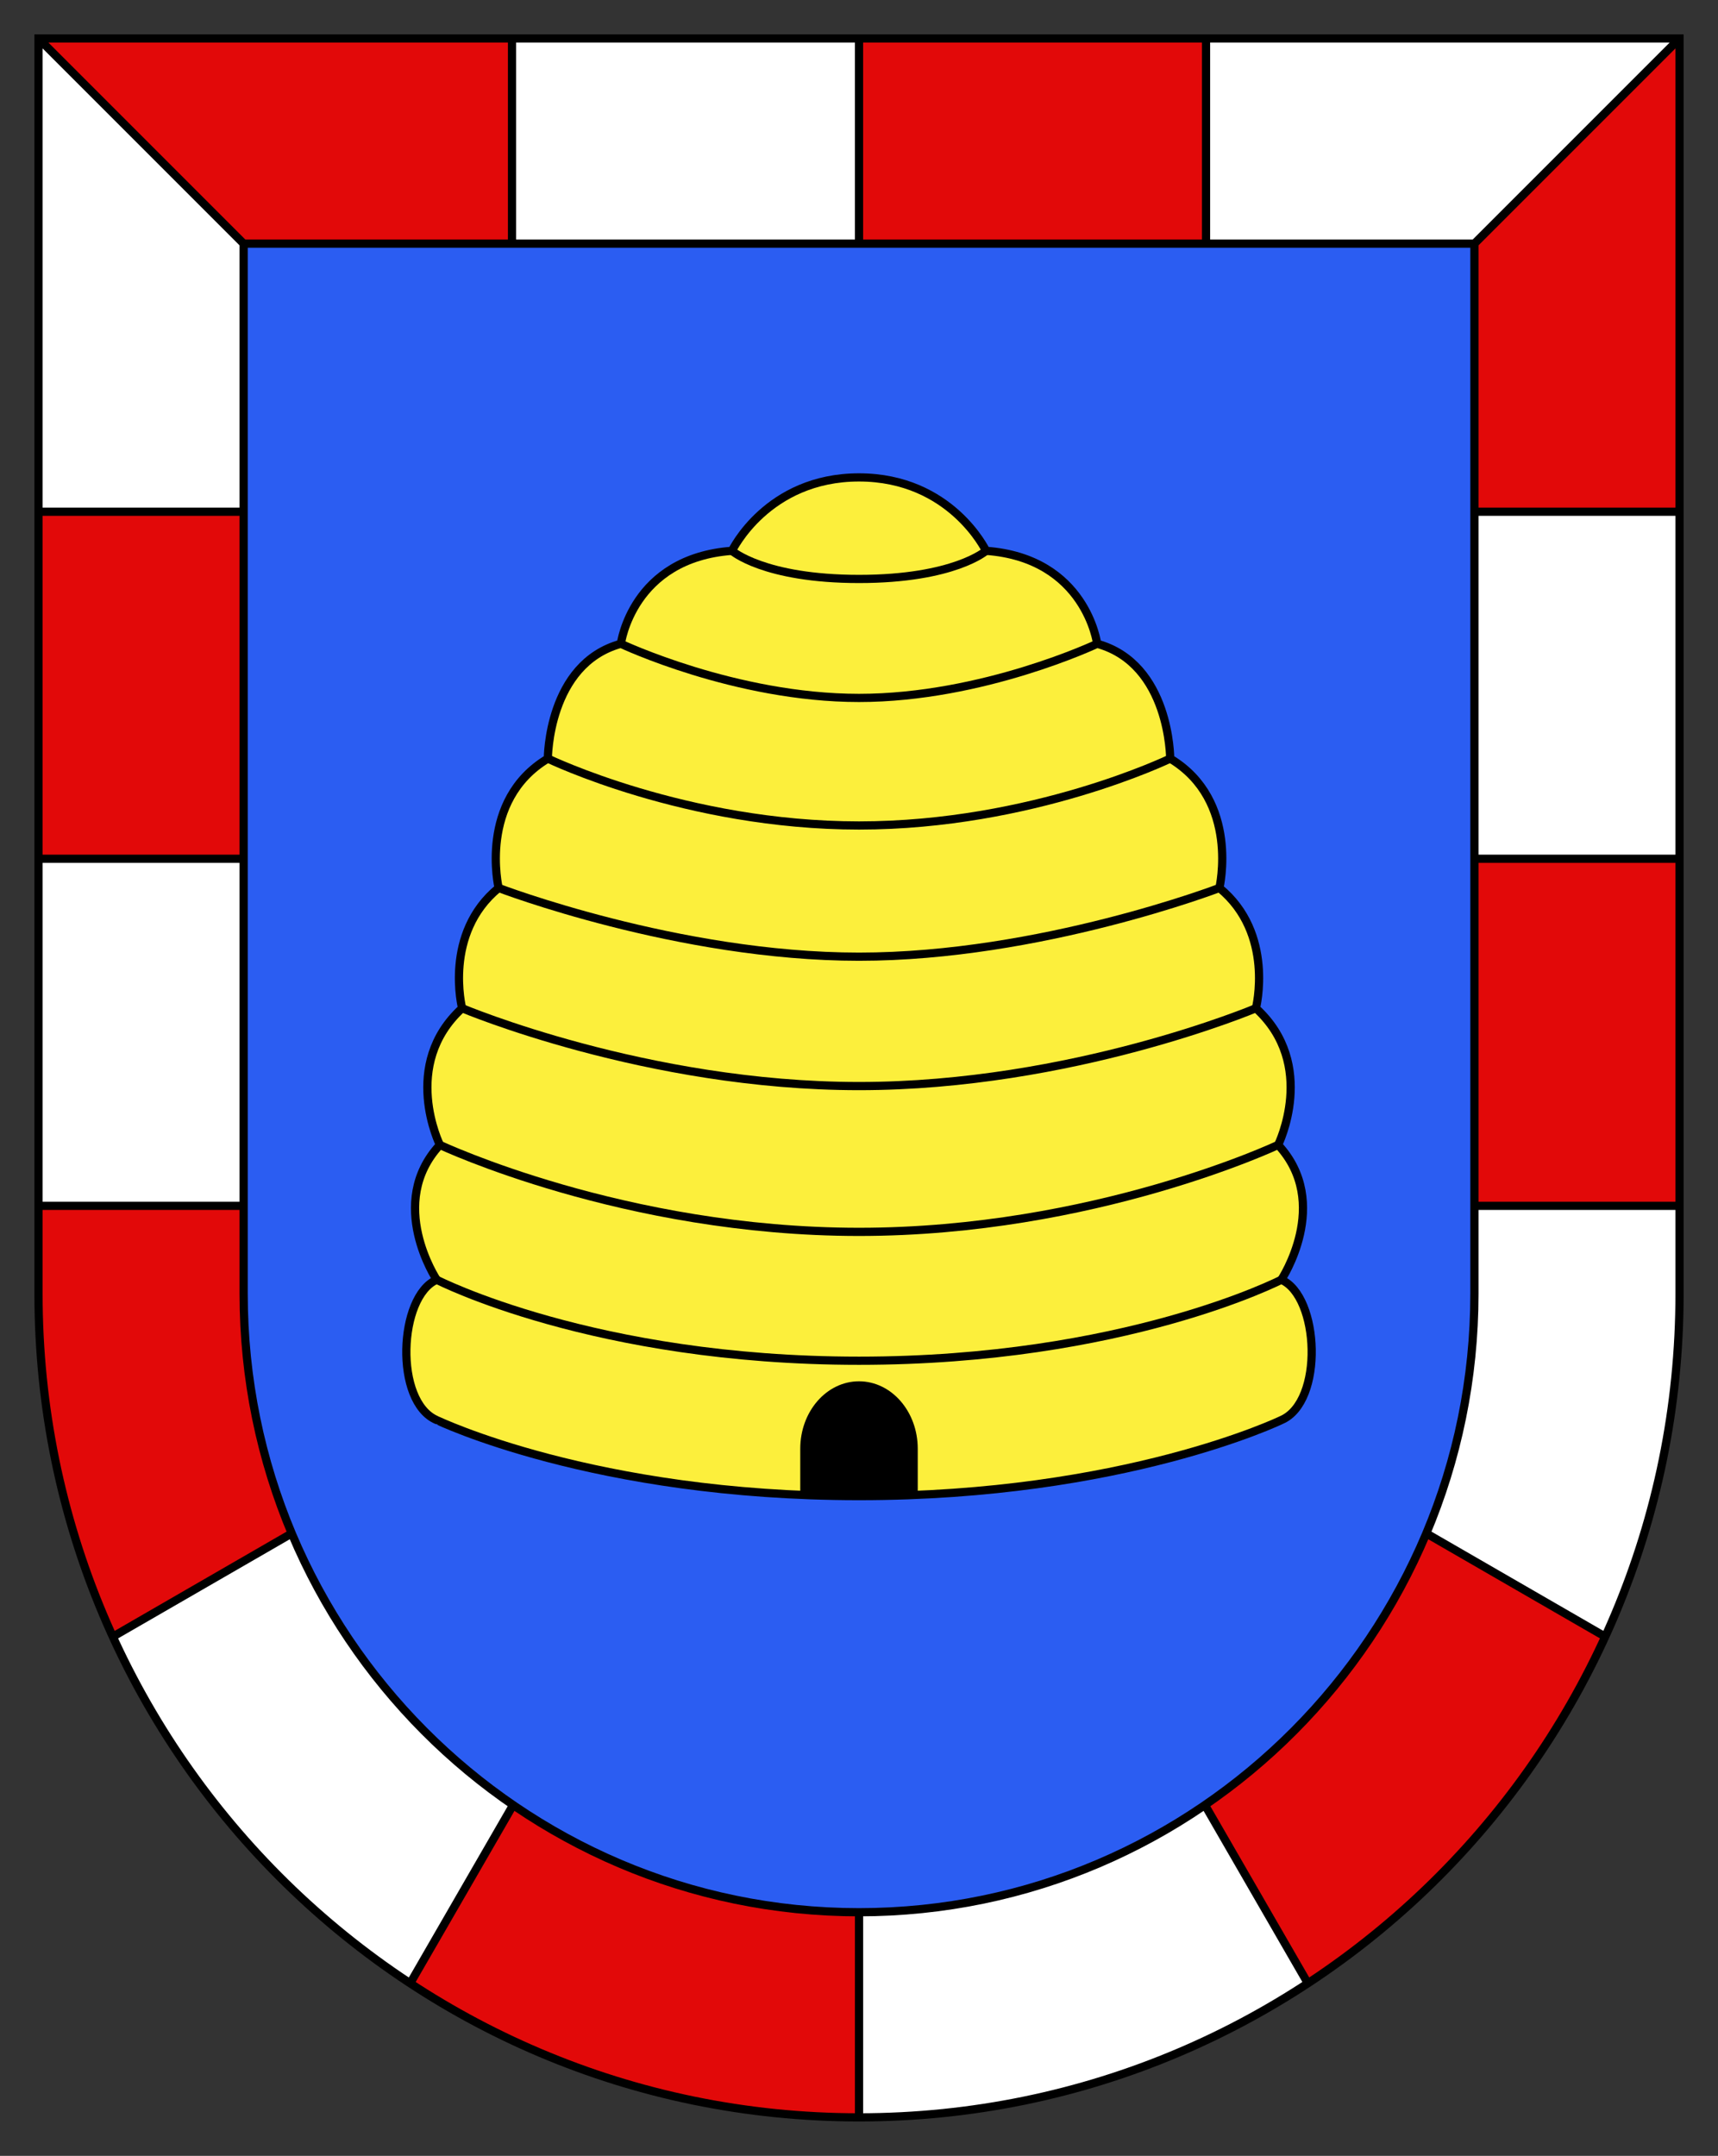 <svg xmlns="http://www.w3.org/2000/svg" width="500" height="627.36" version="1.0"><rect width="100%" height="100%" fill="#333333" stroke="none"/><defs><linearGradient id="a"><stop offset="0" style="stop-color:#fff;stop-opacity:.314"/><stop style="stop-color:#fff;stop-opacity:.251" offset=".19"/><stop offset=".6" style="stop-color:#6b6b6b;stop-opacity:.125"/><stop offset="1" style="stop-color:#000;stop-opacity:.125"/></linearGradient></defs><path d="M-677.14-284.778v458.873c0 166.311 134.314 301.131 300 301.131 165.688 0 300-134.82 300-301.13v-458.874h-600z" style="fill:#2b5df2" transform="matrix(.796 0 0 .796 550.212 237.884)"/><path d="M-377.144 475.22c165.688 0 300-134.82 300-301.132v-458.866h-600v458.873c.004 166.302 134.317 301.124 300 301.124zM-602.14-209.779h450v383.873c0 124.688-100.934 226.131-225 226.131-124.063 0-225-101.439-225-226.13v-383.874z" style="fill:#fff" transform="matrix(.796 0 0 .796 550.212 237.884)"/><path d="M-504.017-209.778v-74.999H-677.14l75 75h98.123zm253.749-74.999h-126.875v75h126.875v-75zM-602.14-111.775h-75V15.1h75v-126.875zm524.996-173.003-74.997 75v98.003h74.997v-173.003zM-152.141 15.1v126.875h75V15.1h-75zm-450 126.873h-75.001v32.12c0 44.75 9.74 87.214 27.186 125.392l65.403-37.762c-11.321-26.963-17.585-56.574-17.585-87.63l-.002-32.12zm60.903 284.221c47.156 30.988 103.522 49.023 164.094 49.023l.003-74.994c-46.854 0-90.404-14.475-126.47-39.2l-37.627 65.171zm290.566-65.17 37.625 65.17c47.123-30.967 85.035-74.877 108.72-126.709l-65.398-37.76c-16.97 40.41-45.301 74.864-80.947 99.3z" style="fill:#e20909" transform="matrix(.796 0 0 .796 550.212 237.884)"/><path d="m-677.14-284.778 75 75m98.123 0v-74.999m253.749 75v-75m-126.875 0v75M-677.14 15.1h75m0-126.875h-75m524.999 0h74.997m0-173.003-74.997 75m75 224.878h-75m0 126.875h75m-524.998-.002h-75.003m27.186 157.512 65.403-37.762m80.942 99.3-37.627 65.171m164.094 49.023.003-74.994m272.813-100.738-65.398-37.76m-80.946 99.3 37.625 65.17M-602.14-209.778h450v383.873c0 124.688-100.934 226.131-225 226.131-124.063 0-225-101.439-225-226.13v-383.874z" style="fill:none;stroke:#000;stroke-width:3" transform="matrix(.796 0 0 .796 550.212 237.884)"/><path style="fill:#fcef3c;stroke:#000;stroke-width:3;stroke-linecap:round;stroke-linejoin:round" d="M-377.143 248.096c96.938 0 154.4-27.79 154.4-27.79 15.672-6.665 13.932-45.304 0-51.3 0 0 18.574-27.98-1.16-49.299 0 0 14.512-29.313-8.126-49.967 0 0 6.966-27.314-13.351-43.969 0 0 7.546-31.979-17.994-47.303 0 0 0-34.639-26.702-41.969 0 0-4.063-31.313-40.632-33.979 0 0-12.77-26.838-46.437-26.838-33.666 0-46.436 26.838-46.436 26.838-36.57 2.665-40.632 33.98-40.632 33.98-26.701 7.33-26.701 41.968-26.701 41.968-25.541 15.324-17.995 47.303-17.995 47.303-20.317 16.654-13.351 43.97-13.351 43.97-22.638 20.653-8.126 49.966-8.126 49.966-19.736 21.313-1.161 49.3-1.161 49.3-13.931 5.995-15.673 44.634 0 51.298.003 0 57.468 27.791 154.404 27.791z" transform="matrix(.796 0 0 .796 550.212 237.884)"/><path d="M250 435.373c5.886 0 11.585-.131 17.097-.37v-13.42c0-10.835-7.655-19.62-17.097-19.62s-17.096 8.785-17.096 19.62v13.42c5.512.239 11.211.37 17.096.37z"/><path style="fill:none;stroke:#000;stroke-width:3;stroke-linecap:round;stroke-linejoin:round" d="M-222.742 169.006s-57.463 29.602-154.401 29.602c-96.937 0-154.401-29.602-154.401-29.602M-223.902 119.708s-67.334 31.79-153.241 31.79c-85.907 0-153.24-31.79-153.24-31.79M-232.03 69.741s-67.332 28.46-145.113 28.46c-77.78 0-145.114-28.46-145.114-28.46M-245.378 25.772s-65.593 25.126-131.765 25.126c-66.171 0-131.762-25.126-131.762-25.126M-263.372-21.529s-50.5 24.46-113.771 24.46c-63.27 0-113.77-24.46-113.77-24.46M-290.076-63.498S-331.868-43.7-377.143-43.7c-45.274 0-87.068-19.797-87.068-19.797M-330.706-97.476s-11.607 10.282-46.437 10.282c-34.827 0-46.436-10.282-46.436-10.282" transform="matrix(.796 0 0 .796 550.212 237.884)"/><path style="fill:none;fill-opacity:1;stroke:#000;stroke-width:3;stroke-miterlimit:4;stroke-dasharray:none;stroke-opacity:1" d="M-677.144-284.78v458.867c0 166.31 134.314 301.132 300 301.132 165.685 0 300-134.821 300-301.132V-284.78h-600z" transform="matrix(.796 0 0 .796 550.212 237.884)"/></svg>